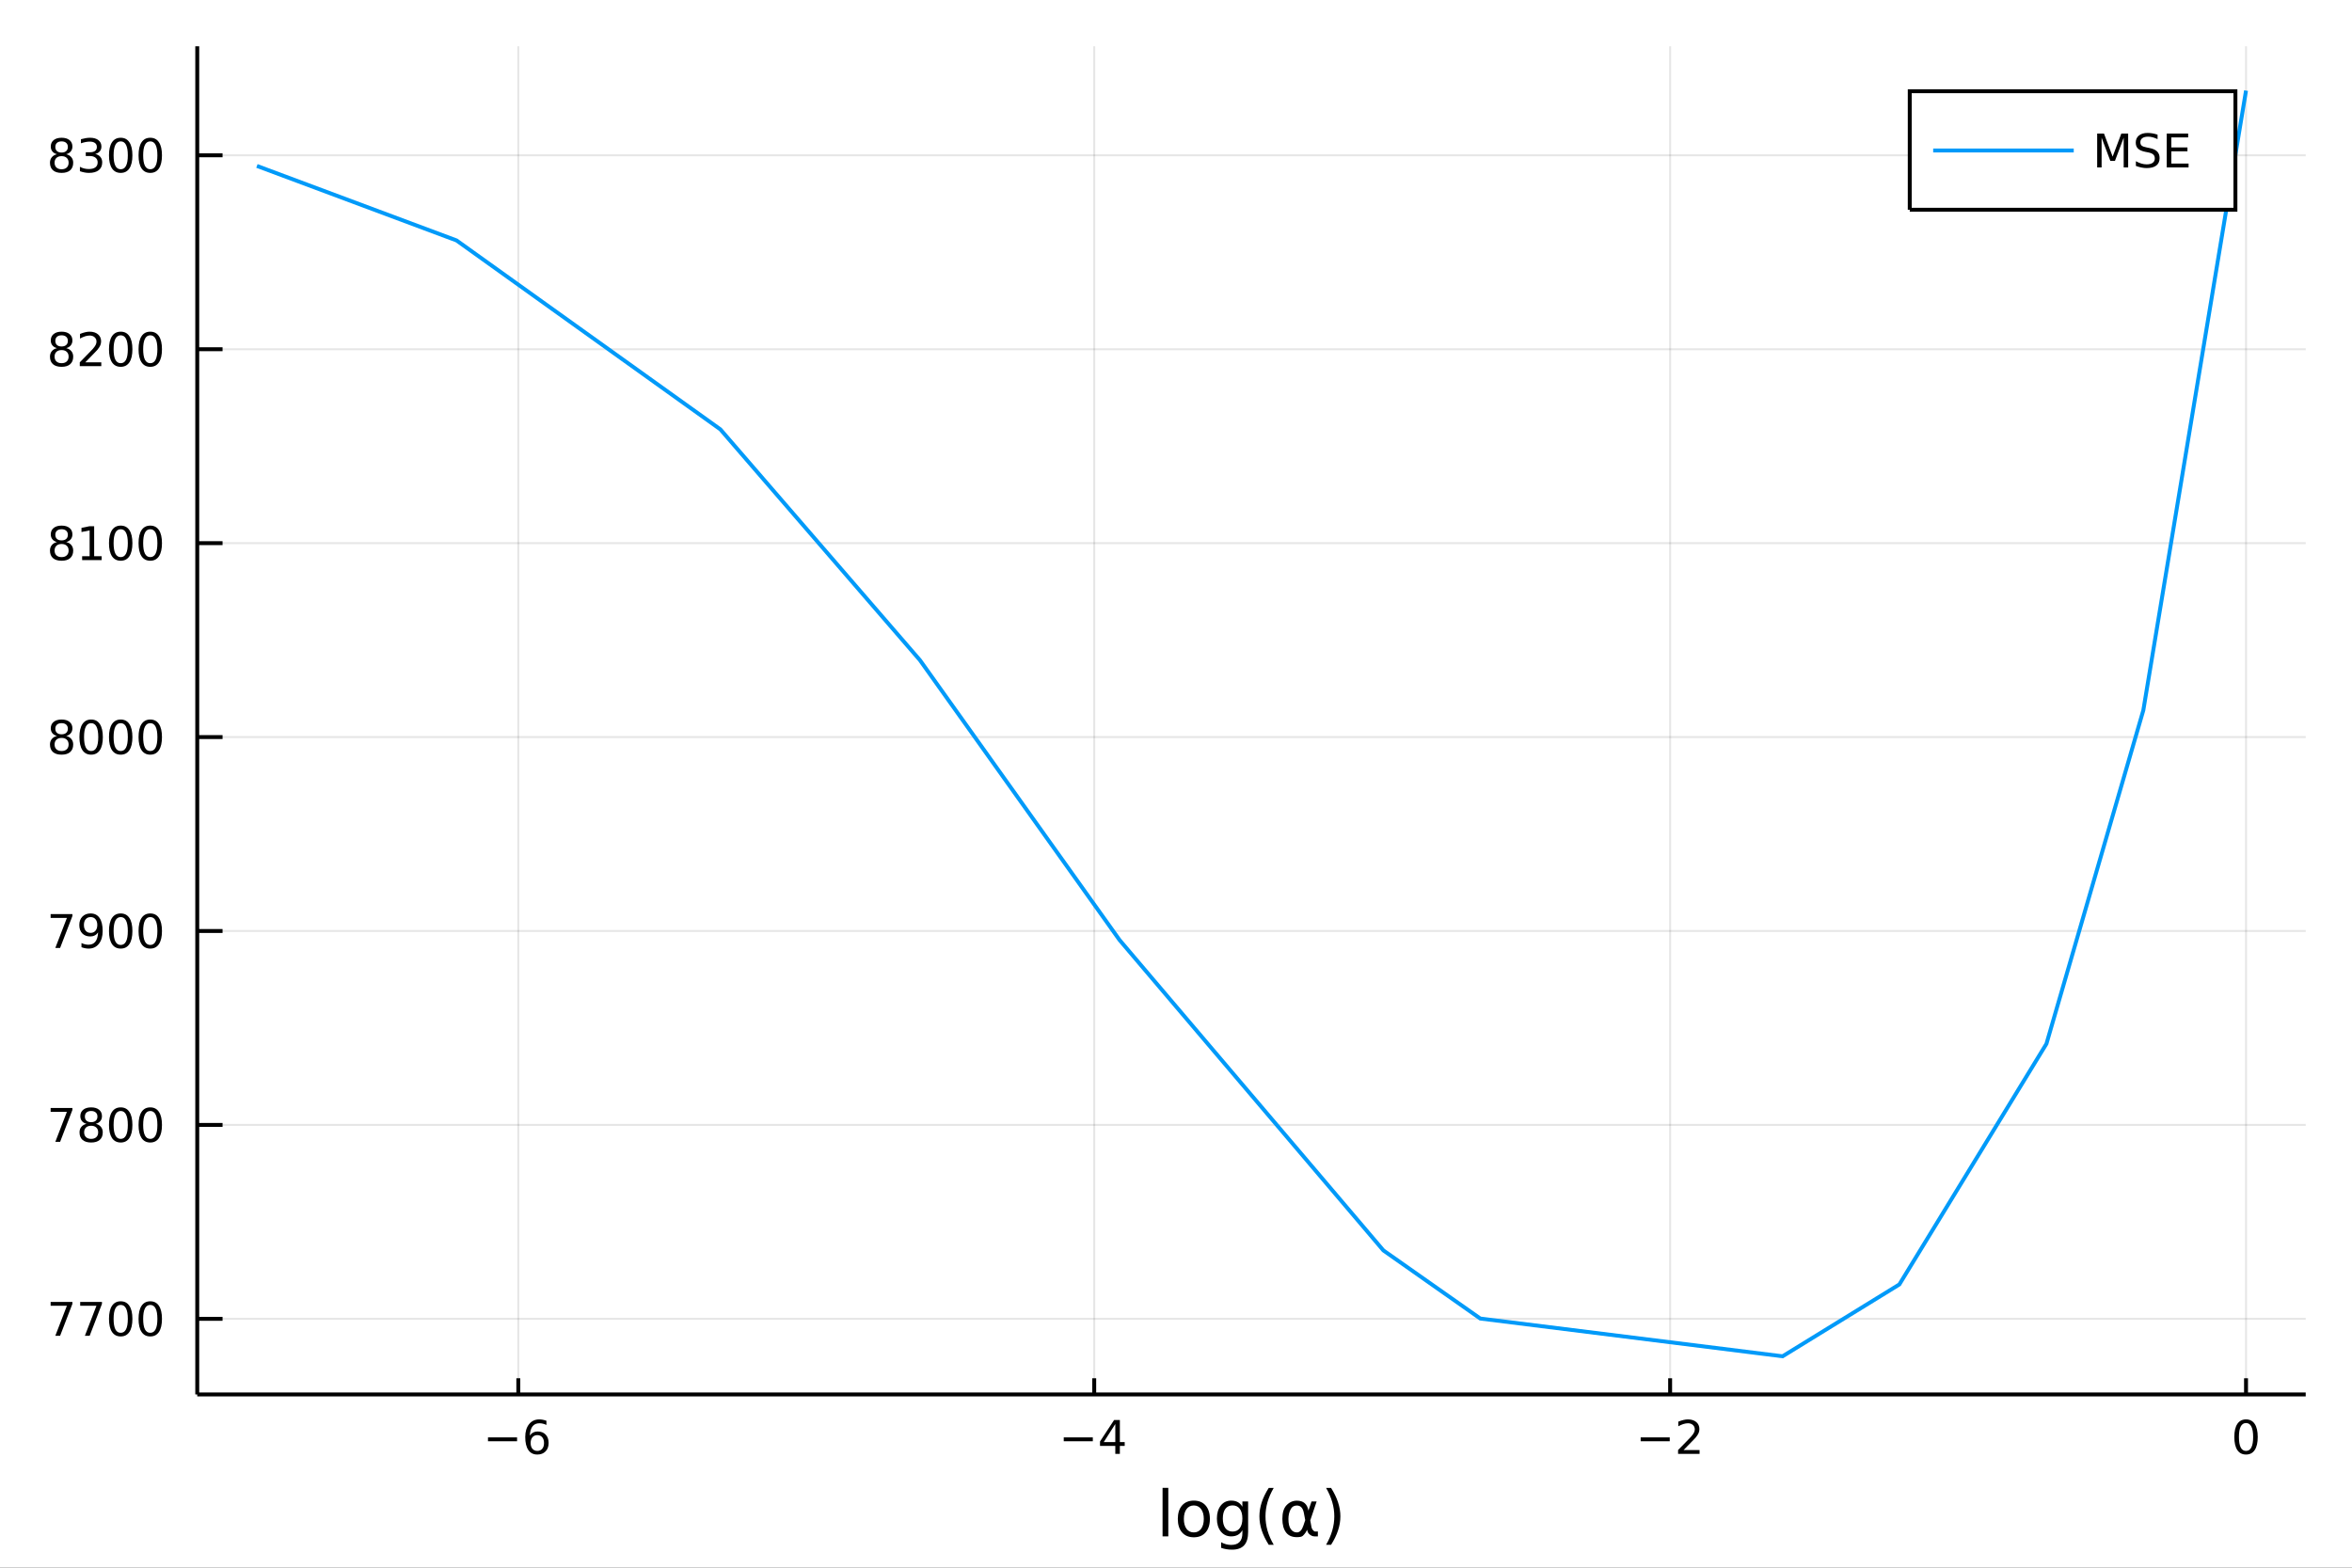 <?xml version="1.0" encoding="utf-8"?>
<svg xmlns="http://www.w3.org/2000/svg" xmlns:xlink="http://www.w3.org/1999/xlink" width="600" height="400" viewBox="0 0 2400 1600">
<rect x="0" y="0" width="2400" height="1600" fill="#333333" stroke="none"/>
<defs>
  <clipPath id="clip220">
    <rect x="0" y="0" width="2400" height="1600"/>
  </clipPath>
</defs>
<path clip-path="url(#clip220)" d="
M0 1600 L2400 1600 L2400 0 L0 0  Z
  " fill="#ffffff" fill-rule="evenodd" fill-opacity="1"/>
<defs>
  <clipPath id="clip221">
    <rect x="480" y="0" width="1681" height="1600"/>
  </clipPath>
</defs>
<path clip-path="url(#clip220)" d="
M201.274 1423.18 L2352.76 1423.18 L2352.76 47.244 L201.274 47.244  Z
  " fill="#ffffff" fill-rule="evenodd" fill-opacity="1"/>
<defs>
  <clipPath id="clip222">
    <rect x="201" y="47" width="2152" height="1377"/>
  </clipPath>
</defs>
<polyline clip-path="url(#clip222)" style="stroke:#000000; stroke-width:2; stroke-opacity:0.1; fill:none" points="
  528.89,1423.18 528.89,47.244 
  "/>
<polyline clip-path="url(#clip222)" style="stroke:#000000; stroke-width:2; stroke-opacity:0.1; fill:none" points="
  1116.55,1423.18 1116.55,47.244 
  "/>
<polyline clip-path="url(#clip222)" style="stroke:#000000; stroke-width:2; stroke-opacity:0.1; fill:none" points="
  1704.21,1423.18 1704.21,47.244 
  "/>
<polyline clip-path="url(#clip222)" style="stroke:#000000; stroke-width:2; stroke-opacity:0.1; fill:none" points="
  2291.86,1423.18 2291.86,47.244 
  "/>
<polyline clip-path="url(#clip220)" style="stroke:#000000; stroke-width:4; stroke-opacity:1; fill:none" points="
  201.274,1423.18 2352.76,1423.18 
  "/>
<polyline clip-path="url(#clip220)" style="stroke:#000000; stroke-width:4; stroke-opacity:1; fill:none" points="
  528.89,1423.18 528.89,1406.67 
  "/>
<polyline clip-path="url(#clip220)" style="stroke:#000000; stroke-width:4; stroke-opacity:1; fill:none" points="
  1116.55,1423.18 1116.55,1406.67 
  "/>
<polyline clip-path="url(#clip220)" style="stroke:#000000; stroke-width:4; stroke-opacity:1; fill:none" points="
  1704.21,1423.18 1704.21,1406.67 
  "/>
<polyline clip-path="url(#clip220)" style="stroke:#000000; stroke-width:4; stroke-opacity:1; fill:none" points="
  2291.86,1423.18 2291.86,1406.67 
  "/>
<path clip-path="url(#clip220)" d="M 0 0 M497.953 1467.02 L527.628 1467.02 L527.628 1470.96 L497.953 1470.96 L497.953 1467.02 Z" fill="#000000" fill-rule="evenodd" fill-opacity="1" /><path clip-path="url(#clip220)" d="M 0 0 M548.3 1464.71 Q545.151 1464.71 543.3 1466.86 Q541.471 1469.01 541.471 1472.76 Q541.471 1476.49 543.3 1478.67 Q545.151 1480.82 548.3 1480.82 Q551.448 1480.82 553.276 1478.67 Q555.128 1476.49 555.128 1472.76 Q555.128 1469.01 553.276 1466.86 Q551.448 1464.71 548.3 1464.71 M557.582 1450.06 L557.582 1454.31 Q555.823 1453.48 554.017 1453.04 Q552.235 1452.6 550.475 1452.6 Q545.846 1452.6 543.392 1455.73 Q540.962 1458.85 540.614 1465.17 Q541.98 1463.16 544.04 1462.09 Q546.1 1461 548.577 1461 Q553.786 1461 556.795 1464.18 Q559.827 1467.32 559.827 1472.76 Q559.827 1478.09 556.679 1481.31 Q553.531 1484.52 548.3 1484.52 Q542.304 1484.52 539.133 1479.94 Q535.962 1475.33 535.962 1466.61 Q535.962 1458.41 539.85 1453.55 Q543.739 1448.67 550.29 1448.67 Q552.049 1448.67 553.832 1449.01 Q555.637 1449.36 557.582 1450.06 Z" fill="#000000" fill-rule="evenodd" fill-opacity="1" /><path clip-path="url(#clip220)" d="M 0 0 M1085.45 1467.02 L1115.12 1467.02 L1115.12 1470.96 L1085.45 1470.96 L1085.45 1467.02 Z" fill="#000000" fill-rule="evenodd" fill-opacity="1" /><path clip-path="url(#clip220)" d="M 0 0 M1138.06 1453.37 L1126.26 1471.81 L1138.06 1471.81 L1138.06 1453.37 M1136.84 1449.29 L1142.72 1449.29 L1142.72 1471.81 L1147.65 1471.81 L1147.65 1475.7 L1142.72 1475.7 L1142.72 1483.85 L1138.06 1483.85 L1138.06 1475.7 L1122.46 1475.7 L1122.46 1471.19 L1136.84 1449.29 Z" fill="#000000" fill-rule="evenodd" fill-opacity="1" /><path clip-path="url(#clip220)" d="M 0 0 M1674.15 1467.02 L1703.82 1467.02 L1703.82 1470.96 L1674.15 1470.96 L1674.15 1467.02 Z" fill="#000000" fill-rule="evenodd" fill-opacity="1" /><path clip-path="url(#clip220)" d="M 0 0 M1717.94 1479.92 L1734.26 1479.92 L1734.26 1483.85 L1712.32 1483.85 L1712.32 1479.92 Q1714.98 1477.16 1719.57 1472.53 Q1724.17 1467.88 1725.35 1466.54 Q1727.6 1464.01 1728.48 1462.28 Q1729.38 1460.52 1729.38 1458.83 Q1729.38 1456.07 1727.44 1454.34 Q1725.51 1452.6 1722.41 1452.6 Q1720.21 1452.6 1717.76 1453.37 Q1715.33 1454.13 1712.55 1455.68 L1712.55 1450.96 Q1715.38 1449.82 1717.83 1449.25 Q1720.28 1448.67 1722.32 1448.67 Q1727.69 1448.67 1730.88 1451.35 Q1734.08 1454.04 1734.08 1458.53 Q1734.08 1460.66 1733.27 1462.58 Q1732.48 1464.48 1730.38 1467.07 Q1729.8 1467.74 1726.69 1470.96 Q1723.59 1474.15 1717.94 1479.92 Z" fill="#000000" fill-rule="evenodd" fill-opacity="1" /><path clip-path="url(#clip220)" d="M 0 0 M2291.86 1452.37 Q2288.25 1452.37 2286.43 1455.94 Q2284.62 1459.48 2284.62 1466.61 Q2284.62 1473.71 2286.43 1477.28 Q2288.25 1480.82 2291.86 1480.82 Q2295.5 1480.82 2297.3 1477.28 Q2299.13 1473.71 2299.13 1466.61 Q2299.13 1459.48 2297.3 1455.94 Q2295.5 1452.37 2291.86 1452.37 M2291.86 1448.67 Q2297.68 1448.67 2300.73 1453.27 Q2303.81 1457.86 2303.81 1466.61 Q2303.81 1475.33 2300.73 1479.94 Q2297.68 1484.52 2291.86 1484.52 Q2286.05 1484.52 2282.98 1479.94 Q2279.92 1475.33 2279.92 1466.61 Q2279.92 1457.86 2282.98 1453.27 Q2286.05 1448.67 2291.86 1448.67 Z" fill="#000000" fill-rule="evenodd" fill-opacity="1" /><path clip-path="url(#clip220)" d="M 0 0 M1186.29 1518.52 L1192.14 1518.52 L1192.14 1568.04 L1186.29 1568.04 L1186.29 1518.52 Z" fill="#000000" fill-rule="evenodd" fill-opacity="1" /><path clip-path="url(#clip220)" d="M 0 0 M1218.21 1536.5 Q1213.5 1536.5 1210.76 1540.19 Q1208.03 1543.85 1208.03 1550.25 Q1208.03 1556.65 1210.73 1560.34 Q1213.47 1564 1218.21 1564 Q1222.89 1564 1225.63 1560.31 Q1228.37 1556.62 1228.37 1550.25 Q1228.37 1543.92 1225.63 1540.23 Q1222.89 1536.5 1218.21 1536.5 M1218.21 1531.54 Q1225.85 1531.54 1230.21 1536.5 Q1234.57 1541.47 1234.57 1550.25 Q1234.57 1559 1230.21 1564 Q1225.85 1568.97 1218.21 1568.97 Q1210.54 1568.97 1206.18 1564 Q1201.85 1559 1201.85 1550.25 Q1201.85 1541.47 1206.18 1536.5 Q1210.54 1531.54 1218.21 1531.54 Z" fill="#000000" fill-rule="evenodd" fill-opacity="1" /><path clip-path="url(#clip220)" d="M 0 0 M1267.74 1549.81 Q1267.74 1543.44 1265.1 1539.94 Q1262.49 1536.44 1257.74 1536.44 Q1253.03 1536.44 1250.39 1539.94 Q1247.78 1543.44 1247.78 1549.81 Q1247.78 1556.14 1250.39 1559.64 Q1253.03 1563.14 1257.74 1563.14 Q1262.49 1563.14 1265.1 1559.64 Q1267.74 1556.14 1267.74 1549.81 M1273.59 1563.62 Q1273.59 1572.72 1269.55 1577.15 Q1265.51 1581.6 1257.17 1581.6 Q1254.08 1581.6 1251.35 1581.13 Q1248.61 1580.68 1246.03 1579.72 L1246.03 1574.03 Q1248.61 1575.43 1251.12 1576.1 Q1253.64 1576.76 1256.25 1576.76 Q1262.01 1576.76 1264.87 1573.74 Q1267.74 1570.75 1267.74 1564.67 L1267.74 1561.77 Q1265.92 1564.92 1263.09 1566.48 Q1260.26 1568.04 1256.31 1568.04 Q1249.75 1568.04 1245.74 1563.05 Q1241.73 1558.05 1241.73 1549.81 Q1241.73 1541.53 1245.74 1536.53 Q1249.75 1531.54 1256.31 1531.54 Q1260.26 1531.54 1263.09 1533.1 Q1265.92 1534.66 1267.74 1537.81 L1267.74 1532.4 L1273.59 1532.4 L1273.59 1563.62 Z" fill="#000000" fill-rule="evenodd" fill-opacity="1" /><path clip-path="url(#clip220)" d="M 0 0 M1299.72 1518.58 Q1295.46 1525.9 1293.39 1533.06 Q1291.32 1540.23 1291.32 1547.58 Q1291.32 1554.93 1293.39 1562.16 Q1295.49 1569.35 1299.72 1576.64 L1294.63 1576.64 Q1289.86 1569.16 1287.47 1561.93 Q1285.12 1554.71 1285.12 1547.58 Q1285.12 1540.48 1287.47 1533.29 Q1289.83 1526.09 1294.63 1518.58 L1299.72 1518.58 Z" fill="#000000" fill-rule="evenodd" fill-opacity="1" /><path clip-path="url(#clip220)" d="M 0 0 M1331.87 1551.46 L1330.47 1544.11 Q1329.04 1536.57 1323.37 1536.57 Q1319.11 1536.57 1317.17 1540.07 Q1314.72 1544.46 1314.72 1550.25 Q1314.72 1557.25 1317.1 1560.6 Q1319.52 1564 1323.37 1564 Q1327.64 1564 1329.93 1557.22 L1331.87 1551.46 M1335.15 1541.72 L1338.3 1532.4 L1343.52 1532.4 L1337 1551.72 L1338.27 1558.69 Q1338.56 1560.25 1339.67 1561.55 Q1340.97 1563.08 1341.99 1563.08 L1344.79 1563.08 L1344.79 1568.04 L1341.29 1568.04 Q1338.3 1568.04 1335.63 1565.37 Q1334.32 1564.03 1333.78 1561.23 Q1332.32 1564.77 1329.33 1567.53 Q1327.92 1568.84 1323.37 1568.84 Q1315.89 1568.84 1312.27 1564 Q1308.54 1559 1308.54 1550.25 Q1308.54 1540.89 1312.58 1536.5 Q1317.07 1531.6 1323.37 1531.6 Q1333.27 1531.6 1335.15 1541.72 Z" fill="#000000" fill-rule="evenodd" fill-opacity="1" /><path clip-path="url(#clip220)" d="M 0 0 M1353.13 1518.58 L1358.23 1518.58 Q1363 1526.09 1365.36 1533.29 Q1367.74 1540.48 1367.74 1547.58 Q1367.74 1554.71 1365.36 1561.93 Q1363 1569.16 1358.23 1576.64 L1353.13 1576.64 Q1357.37 1569.35 1359.43 1562.16 Q1361.54 1554.93 1361.54 1547.58 Q1361.54 1540.23 1359.43 1533.06 Q1357.37 1525.9 1353.13 1518.58 Z" fill="#000000" fill-rule="evenodd" fill-opacity="1" /><polyline clip-path="url(#clip222)" style="stroke:#000000; stroke-width:2; stroke-opacity:0.1; fill:none" points="
  201.274,1346.02 2352.76,1346.02 
  "/>
<polyline clip-path="url(#clip222)" style="stroke:#000000; stroke-width:2; stroke-opacity:0.1; fill:none" points="
  201.274,1148.1 2352.76,1148.1 
  "/>
<polyline clip-path="url(#clip222)" style="stroke:#000000; stroke-width:2; stroke-opacity:0.1; fill:none" points="
  201.274,950.185 2352.76,950.185 
  "/>
<polyline clip-path="url(#clip222)" style="stroke:#000000; stroke-width:2; stroke-opacity:0.1; fill:none" points="
  201.274,752.265 2352.76,752.265 
  "/>
<polyline clip-path="url(#clip222)" style="stroke:#000000; stroke-width:2; stroke-opacity:0.1; fill:none" points="
  201.274,554.345 2352.76,554.345 
  "/>
<polyline clip-path="url(#clip222)" style="stroke:#000000; stroke-width:2; stroke-opacity:0.1; fill:none" points="
  201.274,356.425 2352.76,356.425 
  "/>
<polyline clip-path="url(#clip222)" style="stroke:#000000; stroke-width:2; stroke-opacity:0.1; fill:none" points="
  201.274,158.505 2352.76,158.505 
  "/>
<polyline clip-path="url(#clip220)" style="stroke:#000000; stroke-width:4; stroke-opacity:1; fill:none" points="
  201.274,1423.18 201.274,47.244 
  "/>
<polyline clip-path="url(#clip220)" style="stroke:#000000; stroke-width:4; stroke-opacity:1; fill:none" points="
  201.274,1346.02 227.092,1346.02 
  "/>
<polyline clip-path="url(#clip220)" style="stroke:#000000; stroke-width:4; stroke-opacity:1; fill:none" points="
  201.274,1148.1 227.092,1148.1 
  "/>
<polyline clip-path="url(#clip220)" style="stroke:#000000; stroke-width:4; stroke-opacity:1; fill:none" points="
  201.274,950.185 227.092,950.185 
  "/>
<polyline clip-path="url(#clip220)" style="stroke:#000000; stroke-width:4; stroke-opacity:1; fill:none" points="
  201.274,752.265 227.092,752.265 
  "/>
<polyline clip-path="url(#clip220)" style="stroke:#000000; stroke-width:4; stroke-opacity:1; fill:none" points="
  201.274,554.345 227.092,554.345 
  "/>
<polyline clip-path="url(#clip220)" style="stroke:#000000; stroke-width:4; stroke-opacity:1; fill:none" points="
  201.274,356.425 227.092,356.425 
  "/>
<polyline clip-path="url(#clip220)" style="stroke:#000000; stroke-width:4; stroke-opacity:1; fill:none" points="
  201.274,158.505 227.092,158.505 
  "/>
<path clip-path="url(#clip220)" d="M 0 0 M51.663 1328.74 L73.885 1328.74 L73.885 1330.74 L61.339 1363.3 L56.455 1363.3 L68.261 1332.68 L51.663 1332.68 L51.663 1328.74 Z" fill="#000000" fill-rule="evenodd" fill-opacity="1" /><path clip-path="url(#clip220)" d="M 0 0 M81.825 1328.74 L104.047 1328.74 L104.047 1330.74 L91.501 1363.3 L86.617 1363.3 L98.422 1332.68 L81.825 1332.68 L81.825 1328.74 Z" fill="#000000" fill-rule="evenodd" fill-opacity="1" /><path clip-path="url(#clip220)" d="M 0 0 M123.168 1331.82 Q119.557 1331.82 117.728 1335.39 Q115.922 1338.93 115.922 1346.06 Q115.922 1353.17 117.728 1356.73 Q119.557 1360.27 123.168 1360.27 Q126.802 1360.27 128.607 1356.73 Q130.436 1353.17 130.436 1346.06 Q130.436 1338.93 128.607 1335.39 Q126.802 1331.82 123.168 1331.82 M123.168 1328.12 Q128.978 1328.12 132.033 1332.73 Q135.112 1337.31 135.112 1346.06 Q135.112 1354.79 132.033 1359.39 Q128.978 1363.98 123.168 1363.98 Q117.358 1363.98 114.279 1359.39 Q111.223 1354.79 111.223 1346.06 Q111.223 1337.31 114.279 1332.73 Q117.358 1328.12 123.168 1328.12 Z" fill="#000000" fill-rule="evenodd" fill-opacity="1" /><path clip-path="url(#clip220)" d="M 0 0 M153.33 1331.82 Q149.718 1331.82 147.89 1335.39 Q146.084 1338.93 146.084 1346.06 Q146.084 1353.17 147.89 1356.73 Q149.718 1360.27 153.33 1360.27 Q156.964 1360.27 158.769 1356.73 Q160.598 1353.17 160.598 1346.06 Q160.598 1338.93 158.769 1335.39 Q156.964 1331.82 153.33 1331.82 M153.33 1328.12 Q159.14 1328.12 162.195 1332.73 Q165.274 1337.31 165.274 1346.06 Q165.274 1354.79 162.195 1359.39 Q159.14 1363.98 153.33 1363.98 Q147.519 1363.98 144.441 1359.39 Q141.385 1354.79 141.385 1346.06 Q141.385 1337.31 144.441 1332.73 Q147.519 1328.12 153.33 1328.12 Z" fill="#000000" fill-rule="evenodd" fill-opacity="1" /><path clip-path="url(#clip220)" d="M 0 0 M51.663 1130.82 L73.885 1130.82 L73.885 1132.82 L61.339 1165.38 L56.455 1165.38 L68.261 1134.76 L51.663 1134.76 L51.663 1130.82 Z" fill="#000000" fill-rule="evenodd" fill-opacity="1" /><path clip-path="url(#clip220)" d="M 0 0 M93.006 1148.97 Q89.672 1148.97 87.751 1150.76 Q85.853 1152.54 85.853 1155.66 Q85.853 1158.79 87.751 1160.57 Q89.672 1162.35 93.006 1162.35 Q96.339 1162.35 98.26 1160.57 Q100.182 1158.76 100.182 1155.66 Q100.182 1152.54 98.26 1150.76 Q96.362 1148.97 93.006 1148.97 M88.33 1146.98 Q85.321 1146.24 83.631 1144.18 Q81.964 1142.12 81.964 1139.16 Q81.964 1135.01 84.904 1132.61 Q87.867 1130.2 93.006 1130.2 Q98.168 1130.2 101.108 1132.61 Q104.047 1135.01 104.047 1139.16 Q104.047 1142.12 102.358 1144.18 Q100.691 1146.24 97.705 1146.98 Q101.084 1147.77 102.959 1150.06 Q104.858 1152.35 104.858 1155.66 Q104.858 1160.69 101.779 1163.37 Q98.723 1166.06 93.006 1166.06 Q87.288 1166.06 84.21 1163.37 Q81.154 1160.69 81.154 1155.66 Q81.154 1152.35 83.052 1150.06 Q84.95 1147.77 88.33 1146.98 M86.617 1139.6 Q86.617 1142.28 88.284 1143.79 Q89.973 1145.29 93.006 1145.29 Q96.015 1145.29 97.705 1143.79 Q99.418 1142.28 99.418 1139.6 Q99.418 1136.91 97.705 1135.41 Q96.015 1133.9 93.006 1133.9 Q89.973 1133.9 88.284 1135.41 Q86.617 1136.91 86.617 1139.6 Z" fill="#000000" fill-rule="evenodd" fill-opacity="1" /><path clip-path="url(#clip220)" d="M 0 0 M123.168 1133.9 Q119.557 1133.9 117.728 1137.47 Q115.922 1141.01 115.922 1148.14 Q115.922 1155.25 117.728 1158.81 Q119.557 1162.35 123.168 1162.35 Q126.802 1162.35 128.607 1158.81 Q130.436 1155.25 130.436 1148.14 Q130.436 1141.01 128.607 1137.47 Q126.802 1133.9 123.168 1133.9 M123.168 1130.2 Q128.978 1130.2 132.033 1134.81 Q135.112 1139.39 135.112 1148.14 Q135.112 1156.87 132.033 1161.47 Q128.978 1166.06 123.168 1166.06 Q117.358 1166.06 114.279 1161.47 Q111.223 1156.87 111.223 1148.14 Q111.223 1139.39 114.279 1134.81 Q117.358 1130.2 123.168 1130.2 Z" fill="#000000" fill-rule="evenodd" fill-opacity="1" /><path clip-path="url(#clip220)" d="M 0 0 M153.33 1133.9 Q149.718 1133.9 147.89 1137.47 Q146.084 1141.01 146.084 1148.14 Q146.084 1155.25 147.89 1158.81 Q149.718 1162.35 153.33 1162.35 Q156.964 1162.35 158.769 1158.81 Q160.598 1155.25 160.598 1148.14 Q160.598 1141.01 158.769 1137.47 Q156.964 1133.9 153.33 1133.9 M153.33 1130.2 Q159.14 1130.2 162.195 1134.81 Q165.274 1139.39 165.274 1148.14 Q165.274 1156.87 162.195 1161.47 Q159.14 1166.06 153.33 1166.06 Q147.519 1166.06 144.441 1161.47 Q141.385 1156.87 141.385 1148.14 Q141.385 1139.39 144.441 1134.81 Q147.519 1130.2 153.33 1130.2 Z" fill="#000000" fill-rule="evenodd" fill-opacity="1" /><path clip-path="url(#clip220)" d="M 0 0 M51.663 932.905 L73.885 932.905 L73.885 934.896 L61.339 967.465 L56.455 967.465 L68.261 936.84 L51.663 936.84 L51.663 932.905 Z" fill="#000000" fill-rule="evenodd" fill-opacity="1" /><path clip-path="url(#clip220)" d="M 0 0 M83.145 966.747 L83.145 962.488 Q84.904 963.321 86.71 963.761 Q88.515 964.201 90.251 964.201 Q94.881 964.201 97.311 961.099 Q99.765 957.974 100.112 951.632 Q98.77 953.622 96.71 954.687 Q94.649 955.752 92.149 955.752 Q86.964 955.752 83.932 952.627 Q80.922 949.479 80.922 944.039 Q80.922 938.715 84.071 935.497 Q87.219 932.28 92.45 932.28 Q98.446 932.28 101.594 936.886 Q104.765 941.47 104.765 950.22 Q104.765 958.391 100.876 963.275 Q97.01 968.136 90.46 968.136 Q88.7 968.136 86.895 967.789 Q85.089 967.442 83.145 966.747 M92.45 952.095 Q95.598 952.095 97.427 949.942 Q99.279 947.789 99.279 944.039 Q99.279 940.312 97.427 938.159 Q95.598 935.984 92.45 935.984 Q89.302 935.984 87.45 938.159 Q85.622 940.312 85.622 944.039 Q85.622 947.789 87.45 949.942 Q89.302 952.095 92.45 952.095 Z" fill="#000000" fill-rule="evenodd" fill-opacity="1" /><path clip-path="url(#clip220)" d="M 0 0 M123.168 935.984 Q119.557 935.984 117.728 939.548 Q115.922 943.09 115.922 950.22 Q115.922 957.326 117.728 960.891 Q119.557 964.432 123.168 964.432 Q126.802 964.432 128.607 960.891 Q130.436 957.326 130.436 950.22 Q130.436 943.09 128.607 939.548 Q126.802 935.984 123.168 935.984 M123.168 932.28 Q128.978 932.28 132.033 936.886 Q135.112 941.47 135.112 950.22 Q135.112 958.946 132.033 963.553 Q128.978 968.136 123.168 968.136 Q117.358 968.136 114.279 963.553 Q111.223 958.946 111.223 950.22 Q111.223 941.47 114.279 936.886 Q117.358 932.28 123.168 932.28 Z" fill="#000000" fill-rule="evenodd" fill-opacity="1" /><path clip-path="url(#clip220)" d="M 0 0 M153.33 935.984 Q149.718 935.984 147.89 939.548 Q146.084 943.09 146.084 950.22 Q146.084 957.326 147.89 960.891 Q149.718 964.432 153.33 964.432 Q156.964 964.432 158.769 960.891 Q160.598 957.326 160.598 950.22 Q160.598 943.09 158.769 939.548 Q156.964 935.984 153.33 935.984 M153.33 932.28 Q159.14 932.28 162.195 936.886 Q165.274 941.47 165.274 950.22 Q165.274 958.946 162.195 963.553 Q159.14 968.136 153.33 968.136 Q147.519 968.136 144.441 963.553 Q141.385 958.946 141.385 950.22 Q141.385 941.47 144.441 936.886 Q147.519 932.28 153.33 932.28 Z" fill="#000000" fill-rule="evenodd" fill-opacity="1" /><path clip-path="url(#clip220)" d="M 0 0 M62.844 753.133 Q59.511 753.133 57.589 754.915 Q55.691 756.698 55.691 759.823 Q55.691 762.948 57.589 764.73 Q59.511 766.512 62.844 766.512 Q66.177 766.512 68.099 764.73 Q70.02 762.925 70.02 759.823 Q70.02 756.698 68.099 754.915 Q66.2 753.133 62.844 753.133 M58.168 751.142 Q55.159 750.401 53.469 748.341 Q51.802 746.281 51.802 743.318 Q51.802 739.175 54.742 736.767 Q57.705 734.36 62.844 734.36 Q68.006 734.36 70.946 736.767 Q73.885 739.175 73.885 743.318 Q73.885 746.281 72.196 748.341 Q70.529 750.401 67.543 751.142 Q70.923 751.929 72.798 754.221 Q74.696 756.513 74.696 759.823 Q74.696 764.846 71.617 767.531 Q68.561 770.216 62.844 770.216 Q57.126 770.216 54.048 767.531 Q50.992 764.846 50.992 759.823 Q50.992 756.513 52.89 754.221 Q54.788 751.929 58.168 751.142 M56.455 743.758 Q56.455 746.443 58.122 747.948 Q59.812 749.452 62.844 749.452 Q65.853 749.452 67.543 747.948 Q69.256 746.443 69.256 743.758 Q69.256 741.073 67.543 739.568 Q65.853 738.064 62.844 738.064 Q59.812 738.064 58.122 739.568 Q56.455 741.073 56.455 743.758 Z" fill="#000000" fill-rule="evenodd" fill-opacity="1" /><path clip-path="url(#clip220)" d="M 0 0 M93.006 738.064 Q89.395 738.064 87.566 741.628 Q85.76 745.17 85.76 752.3 Q85.76 759.406 87.566 762.971 Q89.395 766.512 93.006 766.512 Q96.64 766.512 98.446 762.971 Q100.274 759.406 100.274 752.3 Q100.274 745.17 98.446 741.628 Q96.64 738.064 93.006 738.064 M93.006 734.36 Q98.816 734.36 101.871 738.966 Q104.95 743.55 104.95 752.3 Q104.95 761.026 101.871 765.633 Q98.816 770.216 93.006 770.216 Q87.196 770.216 84.117 765.633 Q81.061 761.026 81.061 752.3 Q81.061 743.55 84.117 738.966 Q87.196 734.36 93.006 734.36 Z" fill="#000000" fill-rule="evenodd" fill-opacity="1" /><path clip-path="url(#clip220)" d="M 0 0 M123.168 738.064 Q119.557 738.064 117.728 741.628 Q115.922 745.17 115.922 752.3 Q115.922 759.406 117.728 762.971 Q119.557 766.512 123.168 766.512 Q126.802 766.512 128.607 762.971 Q130.436 759.406 130.436 752.3 Q130.436 745.17 128.607 741.628 Q126.802 738.064 123.168 738.064 M123.168 734.36 Q128.978 734.36 132.033 738.966 Q135.112 743.55 135.112 752.3 Q135.112 761.026 132.033 765.633 Q128.978 770.216 123.168 770.216 Q117.358 770.216 114.279 765.633 Q111.223 761.026 111.223 752.3 Q111.223 743.55 114.279 738.966 Q117.358 734.36 123.168 734.36 Z" fill="#000000" fill-rule="evenodd" fill-opacity="1" /><path clip-path="url(#clip220)" d="M 0 0 M153.33 738.064 Q149.718 738.064 147.89 741.628 Q146.084 745.17 146.084 752.3 Q146.084 759.406 147.89 762.971 Q149.718 766.512 153.33 766.512 Q156.964 766.512 158.769 762.971 Q160.598 759.406 160.598 752.3 Q160.598 745.17 158.769 741.628 Q156.964 738.064 153.33 738.064 M153.33 734.36 Q159.14 734.36 162.195 738.966 Q165.274 743.55 165.274 752.3 Q165.274 761.026 162.195 765.633 Q159.14 770.216 153.33 770.216 Q147.519 770.216 144.441 765.633 Q141.385 761.026 141.385 752.3 Q141.385 743.55 144.441 738.966 Q147.519 734.36 153.33 734.36 Z" fill="#000000" fill-rule="evenodd" fill-opacity="1" /><path clip-path="url(#clip220)" d="M 0 0 M62.844 555.213 Q59.511 555.213 57.589 556.995 Q55.691 558.778 55.691 561.903 Q55.691 565.028 57.589 566.81 Q59.511 568.593 62.844 568.593 Q66.177 568.593 68.099 566.81 Q70.02 565.005 70.02 561.903 Q70.02 558.778 68.099 556.995 Q66.2 555.213 62.844 555.213 M58.168 553.222 Q55.159 552.482 53.469 550.421 Q51.802 548.361 51.802 545.398 Q51.802 541.255 54.742 538.847 Q57.705 536.44 62.844 536.44 Q68.006 536.44 70.946 538.847 Q73.885 541.255 73.885 545.398 Q73.885 548.361 72.196 550.421 Q70.529 552.482 67.543 553.222 Q70.923 554.009 72.798 556.301 Q74.696 558.593 74.696 561.903 Q74.696 566.926 71.617 569.611 Q68.561 572.296 62.844 572.296 Q57.126 572.296 54.048 569.611 Q50.992 566.926 50.992 561.903 Q50.992 558.593 52.89 556.301 Q54.788 554.009 58.168 553.222 M56.455 545.838 Q56.455 548.523 58.122 550.028 Q59.812 551.532 62.844 551.532 Q65.853 551.532 67.543 550.028 Q69.256 548.523 69.256 545.838 Q69.256 543.153 67.543 541.648 Q65.853 540.144 62.844 540.144 Q59.812 540.144 58.122 541.648 Q56.455 543.153 56.455 545.838 Z" fill="#000000" fill-rule="evenodd" fill-opacity="1" /><path clip-path="url(#clip220)" d="M 0 0 M83.816 567.69 L91.455 567.69 L91.455 541.324 L83.145 542.991 L83.145 538.732 L91.409 537.065 L96.085 537.065 L96.085 567.69 L103.723 567.69 L103.723 571.625 L83.816 571.625 L83.816 567.69 Z" fill="#000000" fill-rule="evenodd" fill-opacity="1" /><path clip-path="url(#clip220)" d="M 0 0 M123.168 540.144 Q119.557 540.144 117.728 543.708 Q115.922 547.25 115.922 554.38 Q115.922 561.486 117.728 565.051 Q119.557 568.593 123.168 568.593 Q126.802 568.593 128.607 565.051 Q130.436 561.486 130.436 554.38 Q130.436 547.25 128.607 543.708 Q126.802 540.144 123.168 540.144 M123.168 536.44 Q128.978 536.44 132.033 541.046 Q135.112 545.63 135.112 554.38 Q135.112 563.106 132.033 567.713 Q128.978 572.296 123.168 572.296 Q117.358 572.296 114.279 567.713 Q111.223 563.106 111.223 554.38 Q111.223 545.63 114.279 541.046 Q117.358 536.44 123.168 536.44 Z" fill="#000000" fill-rule="evenodd" fill-opacity="1" /><path clip-path="url(#clip220)" d="M 0 0 M153.33 540.144 Q149.718 540.144 147.89 543.708 Q146.084 547.25 146.084 554.38 Q146.084 561.486 147.89 565.051 Q149.718 568.593 153.33 568.593 Q156.964 568.593 158.769 565.051 Q160.598 561.486 160.598 554.38 Q160.598 547.25 158.769 543.708 Q156.964 540.144 153.33 540.144 M153.33 536.44 Q159.14 536.44 162.195 541.046 Q165.274 545.63 165.274 554.38 Q165.274 563.106 162.195 567.713 Q159.14 572.296 153.33 572.296 Q147.519 572.296 144.441 567.713 Q141.385 563.106 141.385 554.38 Q141.385 545.63 144.441 541.046 Q147.519 536.44 153.33 536.44 Z" fill="#000000" fill-rule="evenodd" fill-opacity="1" /><path clip-path="url(#clip220)" d="M 0 0 M62.844 357.293 Q59.511 357.293 57.589 359.075 Q55.691 360.858 55.691 363.983 Q55.691 367.108 57.589 368.89 Q59.511 370.673 62.844 370.673 Q66.177 370.673 68.099 368.89 Q70.02 367.085 70.02 363.983 Q70.02 360.858 68.099 359.075 Q66.2 357.293 62.844 357.293 M58.168 355.302 Q55.159 354.562 53.469 352.501 Q51.802 350.441 51.802 347.478 Q51.802 343.335 54.742 340.927 Q57.705 338.52 62.844 338.52 Q68.006 338.52 70.946 340.927 Q73.885 343.335 73.885 347.478 Q73.885 350.441 72.196 352.501 Q70.529 354.562 67.543 355.302 Q70.923 356.089 72.798 358.381 Q74.696 360.673 74.696 363.983 Q74.696 369.006 71.617 371.691 Q68.561 374.376 62.844 374.376 Q57.126 374.376 54.048 371.691 Q50.992 369.006 50.992 363.983 Q50.992 360.673 52.89 358.381 Q54.788 356.089 58.168 355.302 M56.455 347.918 Q56.455 350.603 58.122 352.108 Q59.812 353.613 62.844 353.613 Q65.853 353.613 67.543 352.108 Q69.256 350.603 69.256 347.918 Q69.256 345.233 67.543 343.728 Q65.853 342.224 62.844 342.224 Q59.812 342.224 58.122 343.728 Q56.455 345.233 56.455 347.918 Z" fill="#000000" fill-rule="evenodd" fill-opacity="1" /><path clip-path="url(#clip220)" d="M 0 0 M87.034 369.77 L103.353 369.77 L103.353 373.705 L81.409 373.705 L81.409 369.77 Q84.071 367.015 88.654 362.386 Q93.26 357.733 94.441 356.39 Q96.686 353.867 97.566 352.131 Q98.469 350.372 98.469 348.682 Q98.469 345.927 96.524 344.191 Q94.603 342.455 91.501 342.455 Q89.302 342.455 86.848 343.219 Q84.418 343.983 81.64 345.534 L81.64 340.812 Q84.464 339.677 86.918 339.099 Q89.371 338.52 91.409 338.52 Q96.779 338.52 99.973 341.205 Q103.168 343.89 103.168 348.381 Q103.168 350.511 102.358 352.432 Q101.571 354.33 99.464 356.923 Q98.885 357.594 95.784 360.812 Q92.682 364.006 87.034 369.77 Z" fill="#000000" fill-rule="evenodd" fill-opacity="1" /><path clip-path="url(#clip220)" d="M 0 0 M123.168 342.224 Q119.557 342.224 117.728 345.788 Q115.922 349.33 115.922 356.46 Q115.922 363.566 117.728 367.131 Q119.557 370.673 123.168 370.673 Q126.802 370.673 128.607 367.131 Q130.436 363.566 130.436 356.46 Q130.436 349.33 128.607 345.788 Q126.802 342.224 123.168 342.224 M123.168 338.52 Q128.978 338.52 132.033 343.126 Q135.112 347.71 135.112 356.46 Q135.112 365.187 132.033 369.793 Q128.978 374.376 123.168 374.376 Q117.358 374.376 114.279 369.793 Q111.223 365.187 111.223 356.46 Q111.223 347.71 114.279 343.126 Q117.358 338.52 123.168 338.52 Z" fill="#000000" fill-rule="evenodd" fill-opacity="1" /><path clip-path="url(#clip220)" d="M 0 0 M153.33 342.224 Q149.718 342.224 147.89 345.788 Q146.084 349.33 146.084 356.46 Q146.084 363.566 147.89 367.131 Q149.718 370.673 153.33 370.673 Q156.964 370.673 158.769 367.131 Q160.598 363.566 160.598 356.46 Q160.598 349.33 158.769 345.788 Q156.964 342.224 153.33 342.224 M153.33 338.52 Q159.14 338.52 162.195 343.126 Q165.274 347.71 165.274 356.46 Q165.274 365.187 162.195 369.793 Q159.14 374.376 153.33 374.376 Q147.519 374.376 144.441 369.793 Q141.385 365.187 141.385 356.46 Q141.385 347.71 144.441 343.126 Q147.519 338.52 153.33 338.52 Z" fill="#000000" fill-rule="evenodd" fill-opacity="1" /><path clip-path="url(#clip220)" d="M 0 0 M62.844 159.373 Q59.511 159.373 57.589 161.156 Q55.691 162.938 55.691 166.063 Q55.691 169.188 57.589 170.97 Q59.511 172.753 62.844 172.753 Q66.177 172.753 68.099 170.97 Q70.02 169.165 70.02 166.063 Q70.02 162.938 68.099 161.156 Q66.2 159.373 62.844 159.373 M58.168 157.382 Q55.159 156.642 53.469 154.581 Q51.802 152.521 51.802 149.558 Q51.802 145.415 54.742 143.007 Q57.705 140.6 62.844 140.6 Q68.006 140.6 70.946 143.007 Q73.885 145.415 73.885 149.558 Q73.885 152.521 72.196 154.581 Q70.529 156.642 67.543 157.382 Q70.923 158.169 72.798 160.461 Q74.696 162.753 74.696 166.063 Q74.696 171.086 71.617 173.771 Q68.561 176.456 62.844 176.456 Q57.126 176.456 54.048 173.771 Q50.992 171.086 50.992 166.063 Q50.992 162.753 52.89 160.461 Q54.788 158.169 58.168 157.382 M56.455 149.998 Q56.455 152.683 58.122 154.188 Q59.812 155.693 62.844 155.693 Q65.853 155.693 67.543 154.188 Q69.256 152.683 69.256 149.998 Q69.256 147.313 67.543 145.808 Q65.853 144.304 62.844 144.304 Q59.812 144.304 58.122 145.808 Q56.455 147.313 56.455 149.998 Z" fill="#000000" fill-rule="evenodd" fill-opacity="1" /><path clip-path="url(#clip220)" d="M 0 0 M97.172 157.151 Q100.529 157.868 102.404 160.137 Q104.302 162.405 104.302 165.739 Q104.302 170.855 100.784 173.655 Q97.265 176.456 90.784 176.456 Q88.608 176.456 86.293 176.017 Q84.001 175.6 81.547 174.743 L81.547 170.23 Q83.492 171.364 85.807 171.942 Q88.122 172.521 90.645 172.521 Q95.043 172.521 97.335 170.785 Q99.649 169.049 99.649 165.739 Q99.649 162.683 97.496 160.97 Q95.367 159.234 91.547 159.234 L87.52 159.234 L87.52 155.392 L91.733 155.392 Q95.182 155.392 97.01 154.026 Q98.839 152.637 98.839 150.044 Q98.839 147.382 96.941 145.97 Q95.066 144.535 91.547 144.535 Q89.626 144.535 87.427 144.952 Q85.228 145.369 82.589 146.248 L82.589 142.082 Q85.251 141.341 87.566 140.97 Q89.904 140.6 91.964 140.6 Q97.288 140.6 100.39 143.031 Q103.492 145.438 103.492 149.558 Q103.492 152.429 101.848 154.419 Q100.205 156.387 97.172 157.151 Z" fill="#000000" fill-rule="evenodd" fill-opacity="1" /><path clip-path="url(#clip220)" d="M 0 0 M123.168 144.304 Q119.557 144.304 117.728 147.869 Q115.922 151.41 115.922 158.54 Q115.922 165.646 117.728 169.211 Q119.557 172.753 123.168 172.753 Q126.802 172.753 128.607 169.211 Q130.436 165.646 130.436 158.54 Q130.436 151.41 128.607 147.869 Q126.802 144.304 123.168 144.304 M123.168 140.6 Q128.978 140.6 132.033 145.207 Q135.112 149.79 135.112 158.54 Q135.112 167.267 132.033 171.873 Q128.978 176.456 123.168 176.456 Q117.358 176.456 114.279 171.873 Q111.223 167.267 111.223 158.54 Q111.223 149.79 114.279 145.207 Q117.358 140.6 123.168 140.6 Z" fill="#000000" fill-rule="evenodd" fill-opacity="1" /><path clip-path="url(#clip220)" d="M 0 0 M153.33 144.304 Q149.718 144.304 147.89 147.869 Q146.084 151.41 146.084 158.54 Q146.084 165.646 147.89 169.211 Q149.718 172.753 153.33 172.753 Q156.964 172.753 158.769 169.211 Q160.598 165.646 160.598 158.54 Q160.598 151.41 158.769 147.869 Q156.964 144.304 153.33 144.304 M153.33 140.6 Q159.14 140.6 162.195 145.207 Q165.274 149.79 165.274 158.54 Q165.274 167.267 162.195 171.873 Q159.14 176.456 153.33 176.456 Q147.519 176.456 144.441 171.873 Q141.385 167.267 141.385 158.54 Q141.385 149.79 144.441 145.207 Q147.519 140.6 153.33 140.6 Z" fill="#000000" fill-rule="evenodd" fill-opacity="1" /><polyline clip-path="url(#clip222)" style="stroke:#009af9; stroke-width:4; stroke-opacity:1; fill:none" points="
  262.165,169.349 465.832,245.385 735.065,438.207 938.732,673.791 1142.4,959.393 1411.63,1276.2 1510.5,1345.72 1818.97,1384.24 1938.1,1310.93 2088.2,1065.33 
  2187.06,724.933 2291.86,92.472 
  "/>
<path clip-path="url(#clip220)" d="
M1948.72 214.069 L2281.04 214.069 L2281.04 93.109 L1948.72 93.109  Z
  " fill="#ffffff" fill-rule="evenodd" fill-opacity="1"/>
<polyline clip-path="url(#clip220)" style="stroke:#000000; stroke-width:4; stroke-opacity:1; fill:none" points="
  1948.72,214.069 2281.04,214.069 2281.04,93.109 1948.72,93.109 1948.72,214.069 
  "/>
<polyline clip-path="url(#clip220)" style="stroke:#009af9; stroke-width:4; stroke-opacity:1; fill:none" points="
  1972.63,153.589 2116.06,153.589 
  "/>
<path clip-path="url(#clip220)" d="M 0 0 M2139.97 136.309 L2146.93 136.309 L2155.75 159.827 L2164.62 136.309 L2171.59 136.309 L2171.59 170.869 L2167.03 170.869 L2167.03 140.522 L2158.11 164.225 L2153.41 164.225 L2144.5 140.522 L2144.5 170.869 L2139.97 170.869 L2139.97 136.309 Z" fill="#000000" fill-rule="evenodd" fill-opacity="1" /><path clip-path="url(#clip220)" d="M 0 0 M2201.59 137.443 L2201.59 142.003 Q2198.92 140.73 2196.56 140.105 Q2194.2 139.48 2192 139.48 Q2188.18 139.48 2186.1 140.961 Q2184.04 142.443 2184.04 145.174 Q2184.04 147.466 2185.41 148.647 Q2186.79 149.804 2190.64 150.522 L2193.46 151.1 Q2198.69 152.096 2201.17 154.619 Q2203.67 157.119 2203.67 161.332 Q2203.67 166.355 2200.29 168.947 Q2196.93 171.54 2190.43 171.54 Q2187.97 171.54 2185.2 170.984 Q2182.44 170.429 2179.48 169.341 L2179.48 164.526 Q2182.33 166.123 2185.06 166.933 Q2187.79 167.744 2190.43 167.744 Q2194.43 167.744 2196.61 166.17 Q2198.78 164.596 2198.78 161.679 Q2198.78 159.133 2197.21 157.697 Q2195.66 156.262 2192.1 155.545 L2189.25 154.989 Q2184.02 153.947 2181.68 151.725 Q2179.34 149.503 2179.34 145.545 Q2179.34 140.961 2182.56 138.322 Q2185.8 135.684 2191.47 135.684 Q2193.9 135.684 2196.42 136.123 Q2198.95 136.563 2201.59 137.443 Z" fill="#000000" fill-rule="evenodd" fill-opacity="1" /><path clip-path="url(#clip220)" d="M 0 0 M2210.96 136.309 L2232.81 136.309 L2232.81 140.244 L2215.64 140.244 L2215.64 150.475 L2232.09 150.475 L2232.09 154.41 L2215.64 154.41 L2215.64 166.933 L2233.23 166.933 L2233.23 170.869 L2210.96 170.869 L2210.96 136.309 Z" fill="#000000" fill-rule="evenodd" fill-opacity="1" /></svg>
